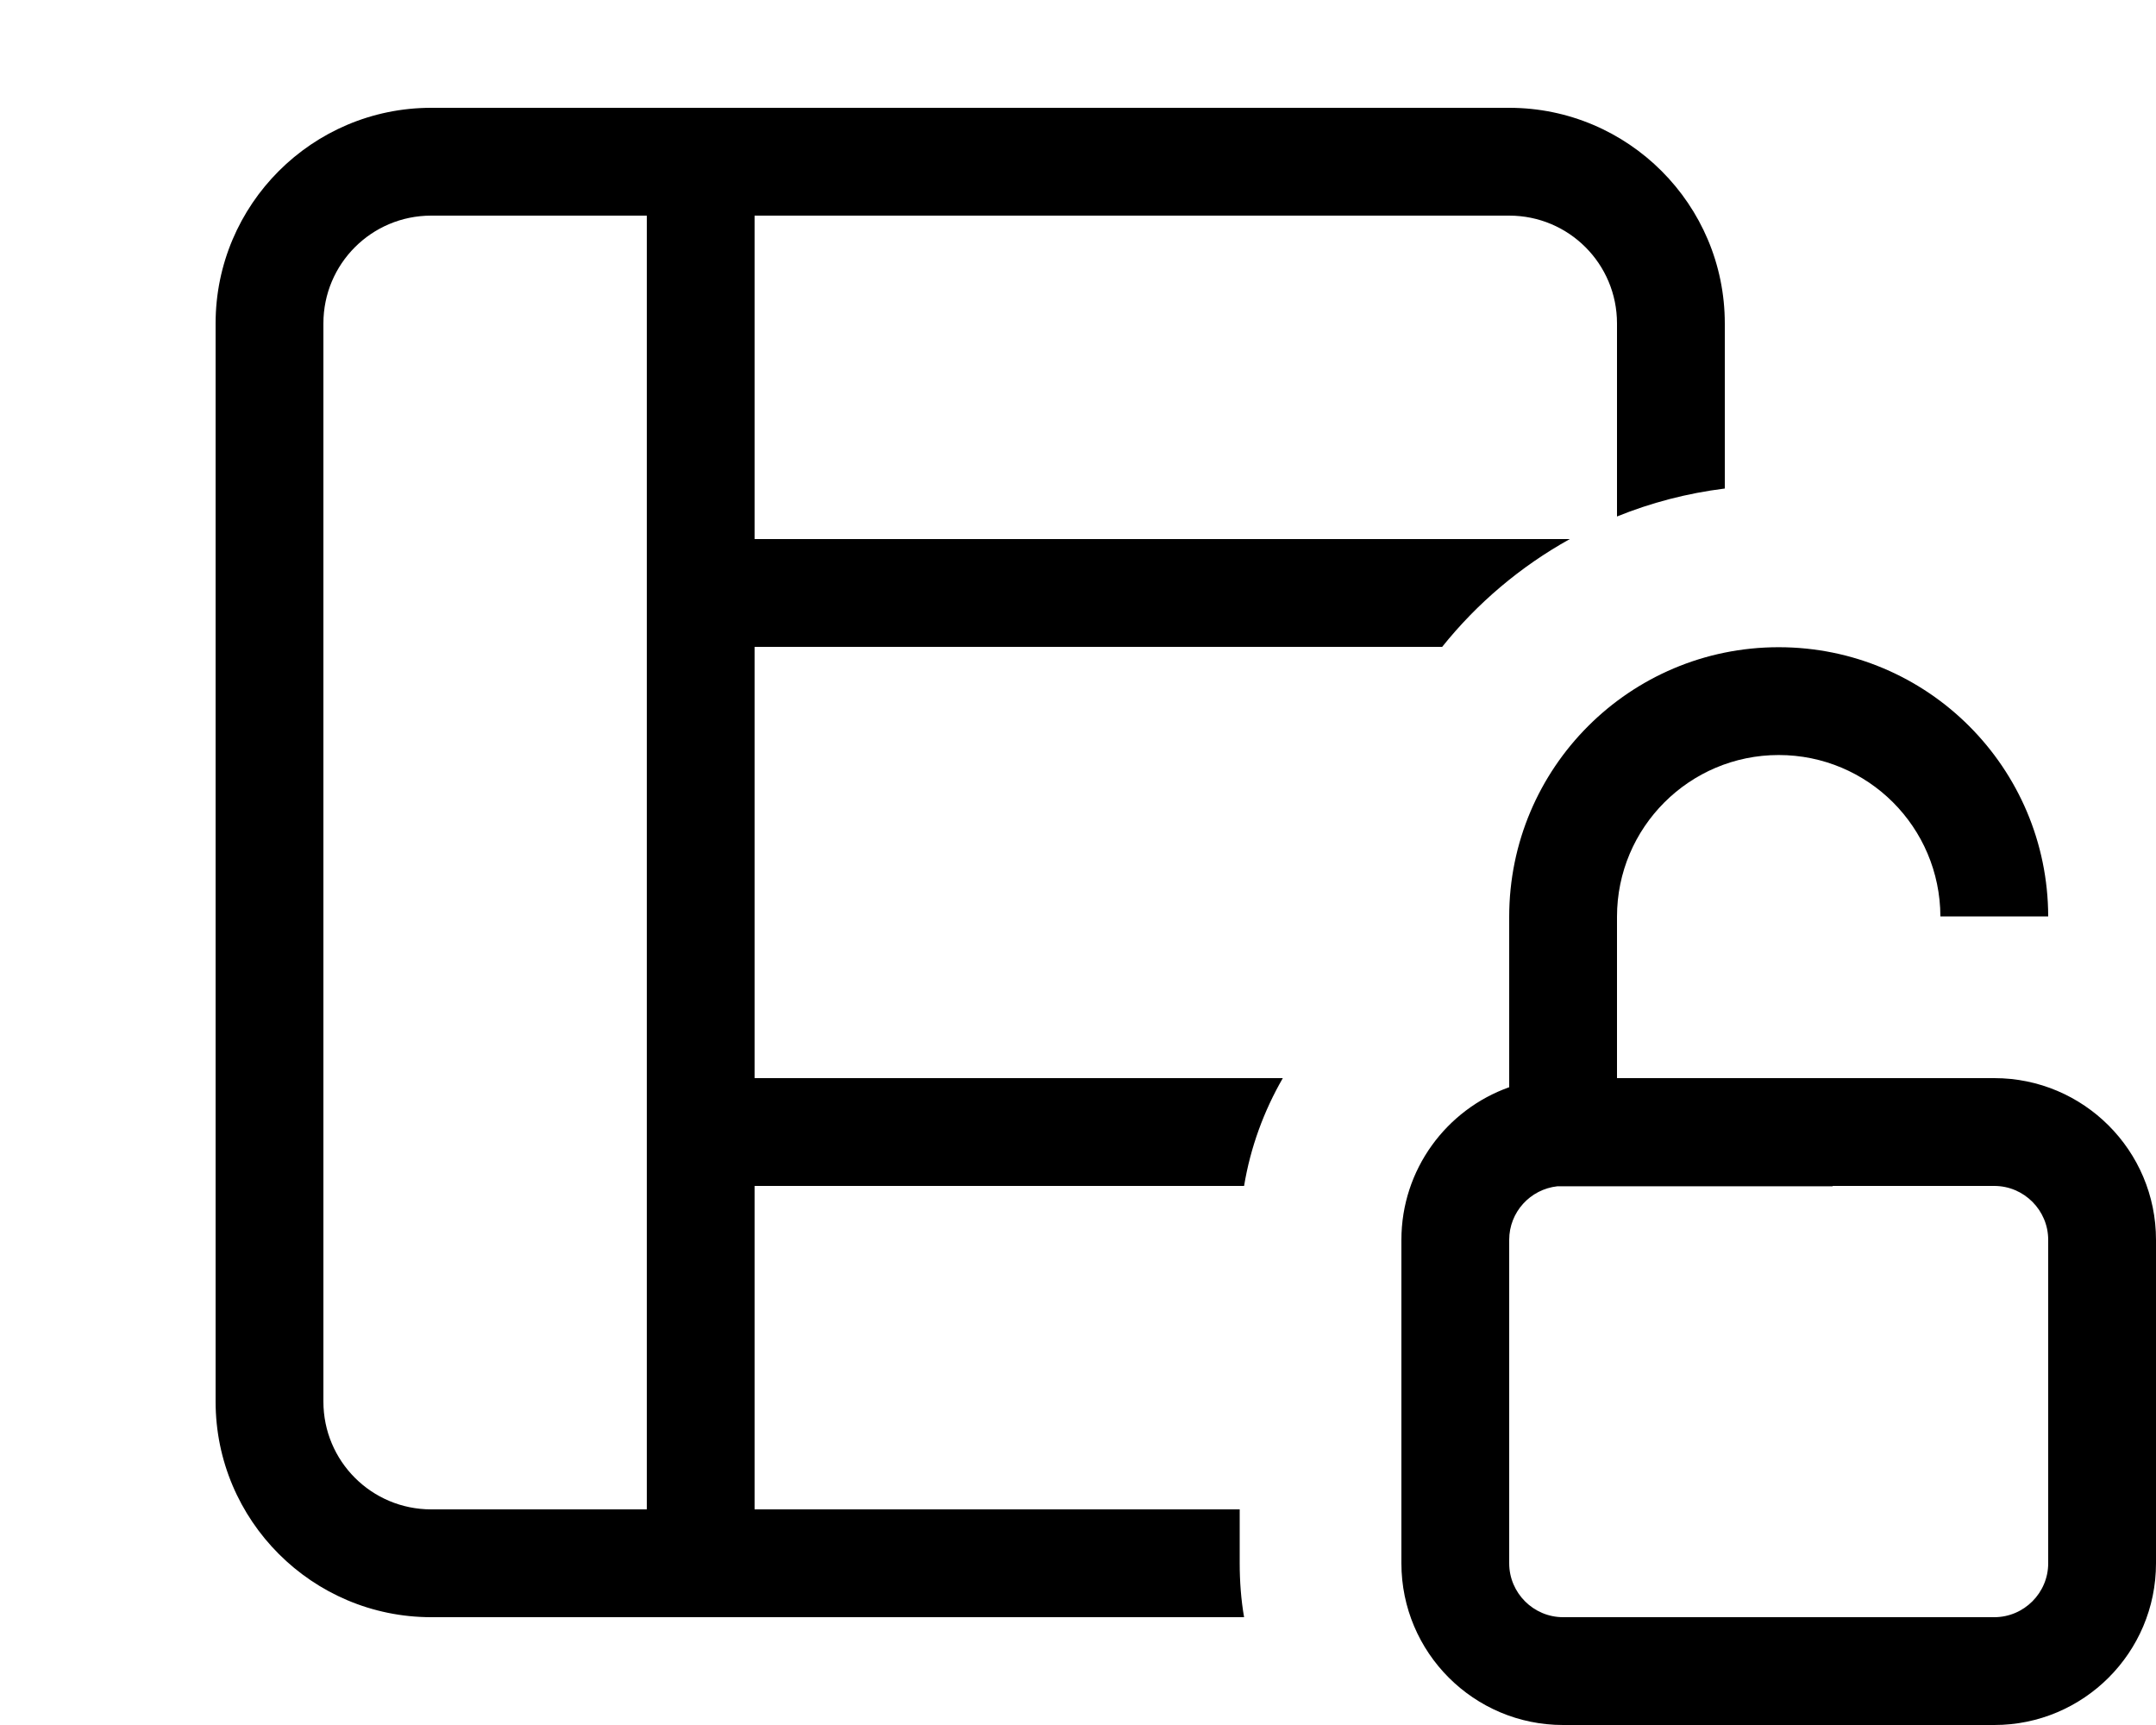 <svg fill="currentColor" xmlns="http://www.w3.org/2000/svg" viewBox="0 0 640 512"><!--! Font Awesome Pro 7.0.1 by @fontawesome - https://fontawesome.com License - https://fontawesome.com/license (Commercial License) Copyright 2025 Fonticons, Inc. --><path fill="currentColor" d="M224 64l224 0c17.7 0 32 14.3 32 32l0 57.3c10.1-4.1 20.8-6.9 32-8.3l0-49c0-35.3-28.7-64-64-64L128 32C92.7 32 64 60.7 64 96l0 320c0 35.3 28.7 64 64 64l241.3 0c-.9-5.2-1.3-10.6-1.3-16.1l0-15.9-144 0 0-96 145.3 0c1.9-11.5 5.9-22.3 11.5-32l-156.8 0 0-128 204.1 0c10.4-13 23.3-23.9 37.9-32l-242 0 0-96zM192 448l-64 0c-17.7 0-32-14.3-32-32L96 96c0-17.7 14.3-32 32-32l64 0 0 384zM576 272l32 0c-.1-44.1-35.8-79.9-80-79.9-44.2 0-80 35.8-80 80l0 50.6c-18.6 6.6-32 24.4-32 45.3l0 96c0 26.5 21.5 48 48 48l128 0c26.5 0 48-21.5 48-48l0-96c0-26.5-21.5-48-48-48l-112 0 0-47.9c0-26.5 21.5-48 48-48 26.5 0 47.9 21.4 48 47.9zm-96 80.1l64 0 0-.1 48 0c8.8 0 16 7.2 16 16l0 96c0 8.8-7.2 16-16 16l-128 0c-8.8 0-16-7.2-16-16l0-96c0-8.2 6.2-15 14.3-15.9l17.7 0z"/></svg>